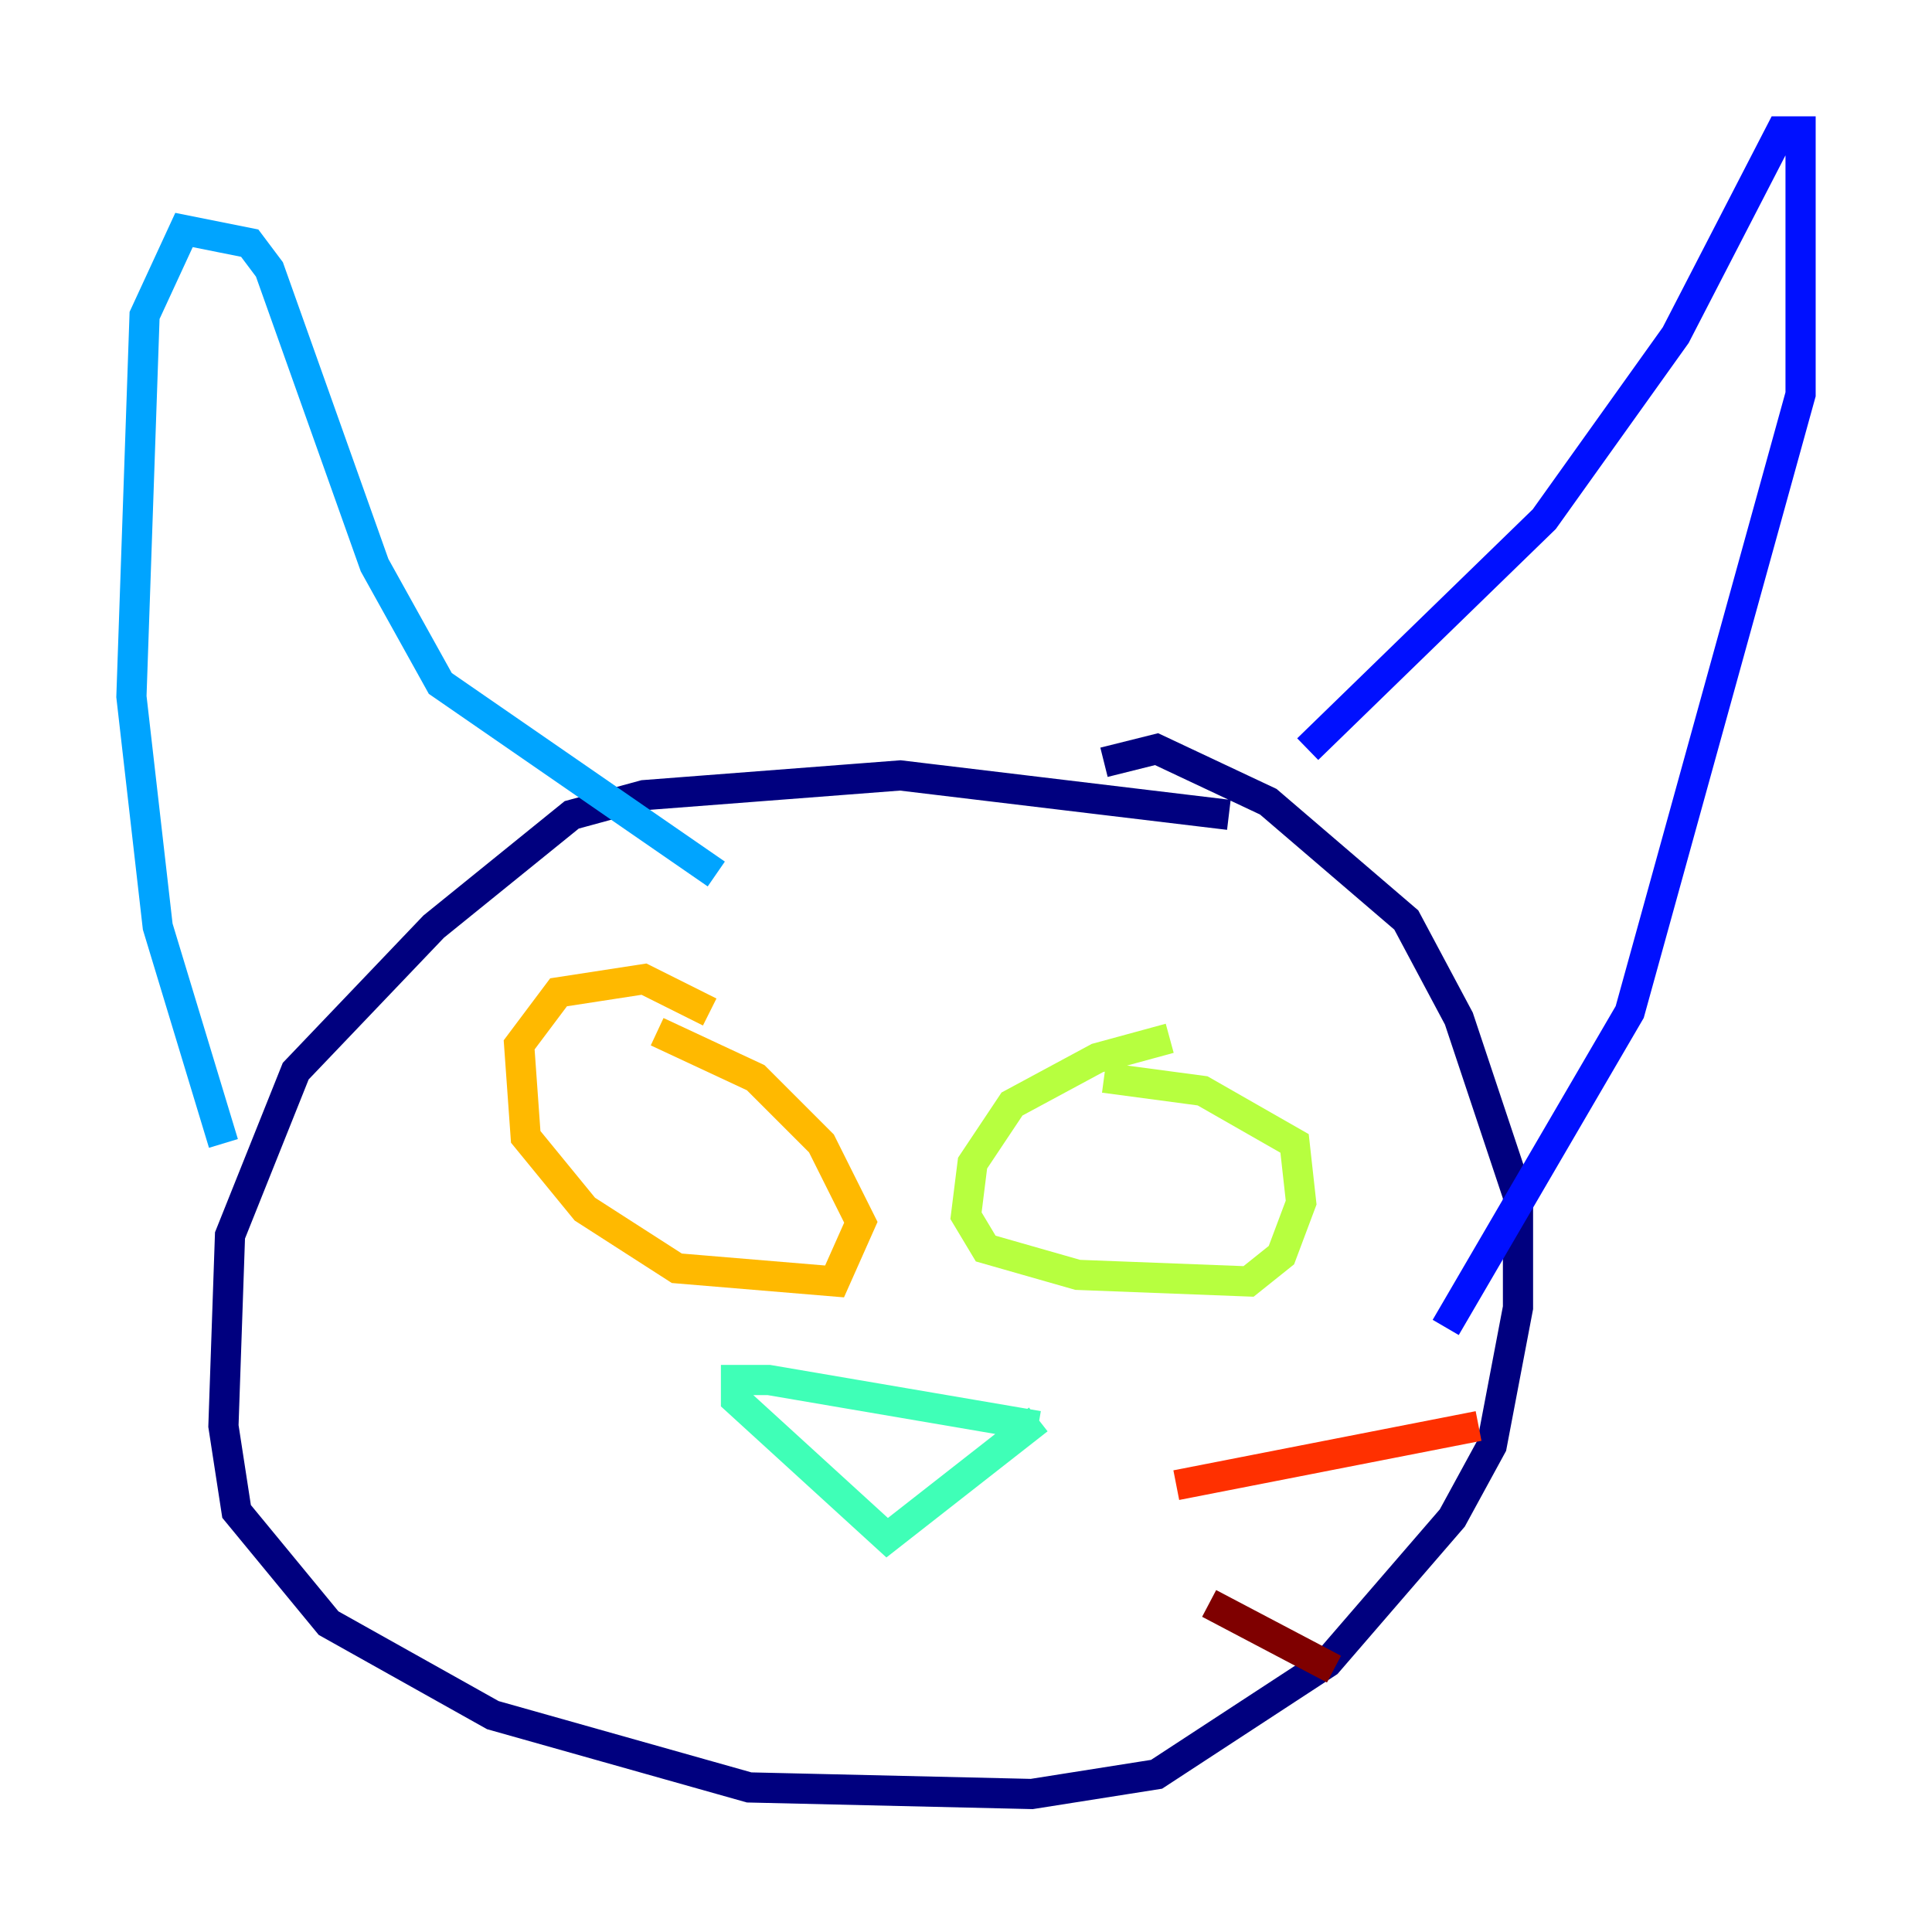 <?xml version="1.0" encoding="utf-8" ?>
<svg baseProfile="tiny" height="128" version="1.2" viewBox="0,0,128,128" width="128" xmlns="http://www.w3.org/2000/svg" xmlns:ev="http://www.w3.org/2001/xml-events" xmlns:xlink="http://www.w3.org/1999/xlink"><defs /><polyline fill="none" points="81.415,53.986 59.646,51.374 42.667,52.68 37.878,53.986 28.735,61.388 19.592,70.966 15.238,81.85 14.803,94.476 15.674,100.136 21.769,107.537 32.653,113.633 49.633,118.422 68.354,118.857 76.626,117.551 87.946,110.15 96.218,100.571 98.83,95.782 100.571,86.639 100.571,79.238 96.653,67.483 93.17,60.952 84.027,53.116 76.626,49.633 73.143,50.503" stroke="#00007f" stroke-width="2" /><polyline fill="none" points="86.639,49.633 102.313,34.395 111.02,22.204 117.986,8.707 119.293,8.707 119.293,26.122 107.973,67.048 95.782,87.946" stroke="#0010ff" stroke-width="2" /><polyline fill="none" points="47.456,57.905 29.17,45.279 24.816,37.442 17.85,17.85 16.544,16.109 12.191,15.238 9.578,20.898 8.707,46.15 10.449,61.388 14.803,75.755" stroke="#00a4ff" stroke-width="2" /><polyline fill="none" points="68.789,94.476 50.939,91.429 48.762,91.429 48.762,92.735 58.776,101.878 68.789,94.041" stroke="#3fffb7" stroke-width="2" /><polyline fill="none" points="77.497,68.789 72.707,70.095 67.048,73.143 64.435,77.061 64.0,80.544 65.306,82.721 71.401,84.463 82.721,84.898 84.898,83.156 86.204,79.674 85.769,75.755 79.674,72.272 73.143,71.401" stroke="#b7ff3f" stroke-width="2" /><polyline fill="none" points="47.02,67.048 42.667,64.871 37.007,65.742 34.395,69.225 34.83,75.32 38.748,80.109 44.843,84.027 55.292,84.898 57.034,80.98 54.422,75.755 50.068,71.401 43.537,68.354" stroke="#ffb900" stroke-width="2" /><polyline fill="none" points="77.932,98.395 97.959,94.476" stroke="#ff3000" stroke-width="2" /><polyline fill="none" points="80.109,106.231 88.381,110.585" stroke="#7f0000" stroke-width="2" /></svg>